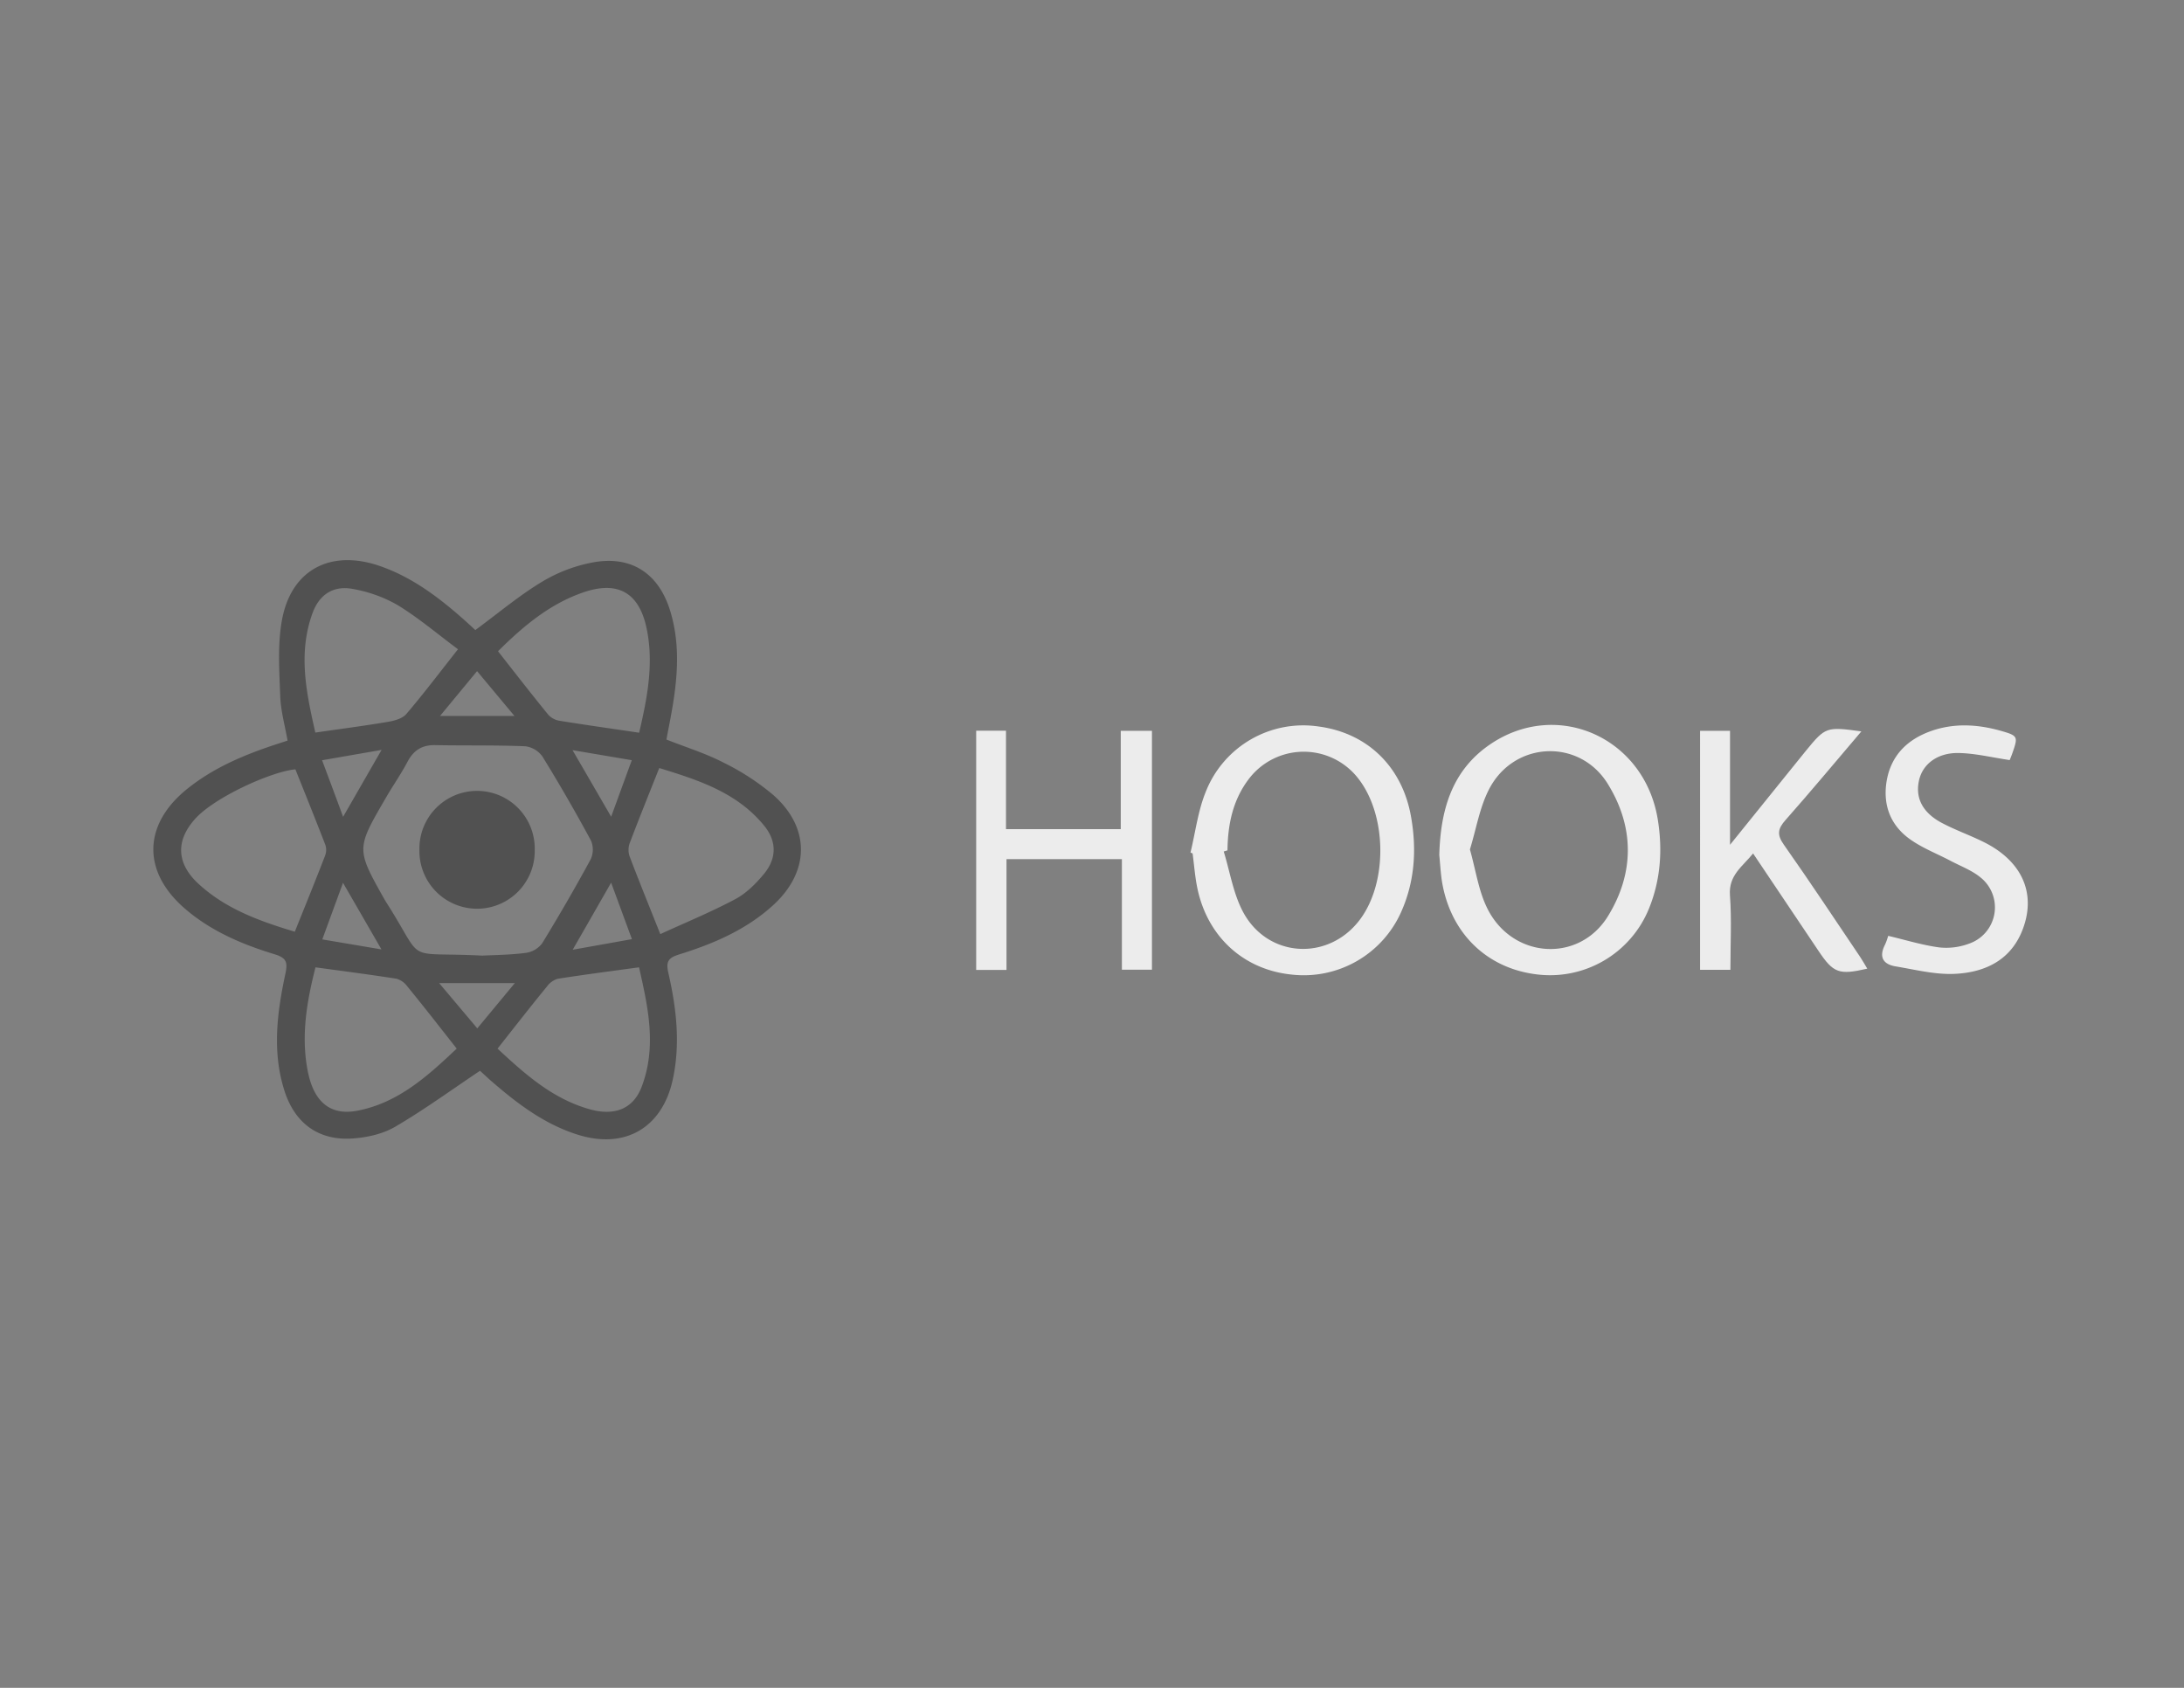 <svg id="gris" xmlns="http://www.w3.org/2000/svg" viewBox="0 0 792 612"><rect x="0" y="0" width="792" height="612" fill="#808080" stroke="none"/><defs><style>.cls-1{fill:#515151;}.cls-2{fill:#ececec;}</style></defs><title>Tema</title><g id="zarLu8"><path class="cls-1" d="M174.07,388.26c-10.71,7.17-20.44,14.26-30.78,20.3-4.44,2.6-10.09,3.86-15.3,4.24-12.45.9-21.11-5.48-24.89-17.46-4.44-14.08-2.61-28.21.38-42.21.87-4.06.55-5.76-3.84-7.1-11.88-3.62-23.29-8.45-32.83-16.78-15.31-13.38-14.88-30.32,1-43.14,9.41-7.59,20.3-12.23,31.65-16,1.41-.47,2.83-.92,4.82-1.57-.94-5.43-2.47-10.77-2.66-16.17-.33-9.14-1-18.53.61-27.43,3.31-18.36,17.61-25.85,35.42-19.74,11.64,4,21.25,11.24,30.34,19.26,1.62,1.43,3.2,2.9,4.38,4,8.29-6.09,15.87-12.52,24.29-17.57a55.38,55.38,0,0,1,19.05-7.09c13.69-2.25,23.31,4.46,27.36,17.8,4.24,13.94,2.24,27.86-.48,41.74-.32,1.61-.62,3.23-.92,4.81,7.16,2.84,14.22,5,20.7,8.36a88,88,0,0,1,18,11.71c13.59,11.94,13.31,27.92-.08,40.07-9.77,8.88-21.61,13.93-34,17.78-3.88,1.21-4.87,2.53-3.93,6.64,2.92,12.79,4.46,25.74,1.59,38.82-3.82,17.42-17.33,25.27-34.4,19.91-12.29-3.85-22.23-11.49-31.76-19.78C176.34,390.35,174.88,389,174.07,388.26Zm.84-41.76c4.12-.21,10-.24,15.82-1a9,9,0,0,0,5.87-3.45q9.19-15,17.59-30.44a8.36,8.36,0,0,0,.12-6.82c-5.57-10.3-11.42-20.47-17.57-30.43a9,9,0,0,0-6.27-3.77c-10.88-.44-21.78-.21-32.67-.41-4.72-.09-7.78,1.82-10,6-2.42,4.58-5.43,8.84-8,13.33-10.66,18.31-10.64,18.32-.35,36.64.17.29.34.58.52.86C154.68,350,145.5,345,174.91,346.5Zm64.54-7.8c9.19-4.21,18.41-8,27.15-12.65,4-2.12,7.51-5.63,10.44-9.17,4.65-5.62,4.69-11.83.09-17.47-9.88-12.14-24-16.59-38.06-20.93-3.78,9.53-7.35,18.34-10.71,27.22a7.33,7.33,0,0,0-.07,4.74C231.66,319.33,235.25,328.14,239.45,338.7Zm-59,41.55c10,9.27,20,18.25,33.55,22,8.9,2.46,15.62-.21,18.64-8.06,5.63-14.64,2.34-29.11-.9-43.45-10.3,1.42-19.89,2.65-29.44,4.15a7.34,7.34,0,0,0-3.89,2.73C192.47,364.87,186.72,372.26,180.41,380.25Zm-73.54-42.43c3.88-9.65,7.53-18.61,11-27.62a5.82,5.82,0,0,0,.08-3.84c-3.53-9.16-7.22-18.27-10.87-27.4-8.55.75-29.13,10-36.27,17.86s-7,16.2,1.21,23.72C81.91,329.58,94.11,334,106.87,337.82Zm59.2-102.39c-7.34-5.45-14.23-11.33-21.87-16a49.74,49.74,0,0,0-16.31-5.88c-7-1.33-12.12,2-14.58,8.72-5.38,14.68-2.21,29.14,1,43.36,9.32-1.35,17.92-2.47,26.48-3.92,2.29-.39,5.12-1.18,6.5-2.8C153.52,251.67,159.26,244.06,166.07,235.43Zm-51.7,115.31c-3.2,12.53-5.31,25-2.79,37.74,2.22,11.19,8.27,16.13,18,14.25,14.92-2.88,25.61-12.71,36-22.51-6.29-8-12-15.34-17.95-22.61a7.32,7.32,0,0,0-3.88-2.73C134.22,353.38,124.63,352.15,114.37,350.74Zm117.37-85.07c2.92-12.5,5.43-25.14,2.67-38s-10.47-17.19-23-12.85c-12.27,4.23-21.91,12.44-30.85,21.31,6.27,8,12.2,15.65,18.33,23.15a7.25,7.25,0,0,0,4.25,2.11C212.46,262.88,221.86,264.21,231.74,265.67ZM116.88,340.62l21.45,3.63c-4.94-8.57-9.19-15.92-13.94-24.15C121.74,327.33,119.46,333.57,116.88,340.62Zm104.74-20.57c-4.75,8.3-9,15.73-13.94,24.32l21.48-3.84Zm0-23.89,7.49-20.52L207.62,272C212.48,280.34,216.78,287.78,221.64,296.16Zm-104.82-20.5c2.64,7.09,5,13.33,7.62,20.52l13.95-24.27ZM173,243.35c-4.72,5.71-8.89,10.75-13.43,16.26h27Zm13.7,113.11H159.25l13.83,16.42Z"/><path class="cls-2" d="M521.94,310c.45-16.43,4.61-30.47,18.07-39.85,24.47-17,56.38-2.81,61.18,27.08,1.76,11,1,21.78-3.17,32.11a38.72,38.72,0,0,1-41.25,23.9c-18.27-2.42-31.26-15.61-34-34.55C522.37,315.54,522.17,312.36,521.94,310Zm11.11-2c2.08,7.4,3.09,14.7,6.12,21,8.91,18.65,33.4,20.44,44,3.09,9.5-15.52,9.54-32.08,0-47.65C573,267.63,549.1,268.56,540,286.15,536.56,292.8,535.33,300.6,533.05,308Z"/><path class="cls-2" d="M431.72,309.13c1.8-7.42,2.72-15.19,5.59-22.17a38,38,0,0,1,40.86-23.54c17.92,2.39,30.52,14.83,33.59,33.08,2,11.68,1.25,23.12-3.57,34a38.69,38.69,0,0,1-40,22.85c-17.19-1.82-30.18-13.6-33.92-31-.91-4.24-1.21-8.6-1.79-12.91Zm13.41-.8-1.36.42c2.23,7.26,3.43,15.07,6.89,21.69,9,17.17,31.53,18.22,42.83,2.55,9.77-13.56,9.35-37.52-.9-50.67a25,25,0,0,0-39.93.41C447,290.32,445.24,299.09,445.13,308.33Z"/><path class="cls-2" d="M354,264.94h10.81v35.7h41.62V265h11.31v86.6h-10.9V311.53H365V351.7H354Z"/><path class="cls-2" d="M675,265.2c-9.49,11.14-18.36,21.8-27.54,32.18-2.78,3.15-3.13,5.28-.58,8.89,9.46,13.42,18.51,27.12,27.69,40.72.9,1.34,1.68,2.76,2.57,4.24-10.27,2.38-12.31,1.59-17.67-6.42-7.73-11.55-15.49-23.07-23.73-35.35-3.92,4.83-8.93,7.9-8.39,15.19.65,8.8.16,17.69.16,27h-11V265h10.86v41.32l20.22-25.06c2.42-3,4.83-6,7.27-9C662,263.55,662.28,263.45,675,265.2Z"/><path class="cls-2" d="M728.78,275.6c-6.65-1-12.53-2.45-18.44-2.56-7.81-.16-13.17,4.08-14.45,10-1.38,6.38,1.35,11.71,8.46,15.43,5,2.63,10.45,4.52,15.52,7.1,13.2,6.75,18.39,18,13.9,30.7C729.65,348,720,352.64,708.69,353.12c-7,.3-14.2-1.54-21.25-2.71-4.59-.76-6.15-3.44-3.87-7.86a23.43,23.43,0,0,0,1.16-3.22c6.35,1.5,12.37,3.37,18.54,4.2a23.67,23.67,0,0,0,10.81-1.38,13.9,13.9,0,0,0,4.13-24c-3.17-2.6-7.23-4.1-10.92-6.05-4.87-2.57-10.12-4.58-14.57-7.74-7.16-5.06-10-12.46-8.55-21.17,1.55-9.12,7.31-14.91,15.77-18s17.14-2.62,25.71-.18c6.12,1.75,6.21,2.07,4.18,7.89C729.45,274,729,275.06,728.78,275.6Z"/><path class="cls-1" d="M193.91,308.19a20.91,20.91,0,1,1-41.81-.11,20.91,20.91,0,1,1,41.81.11Z"/></g></svg>